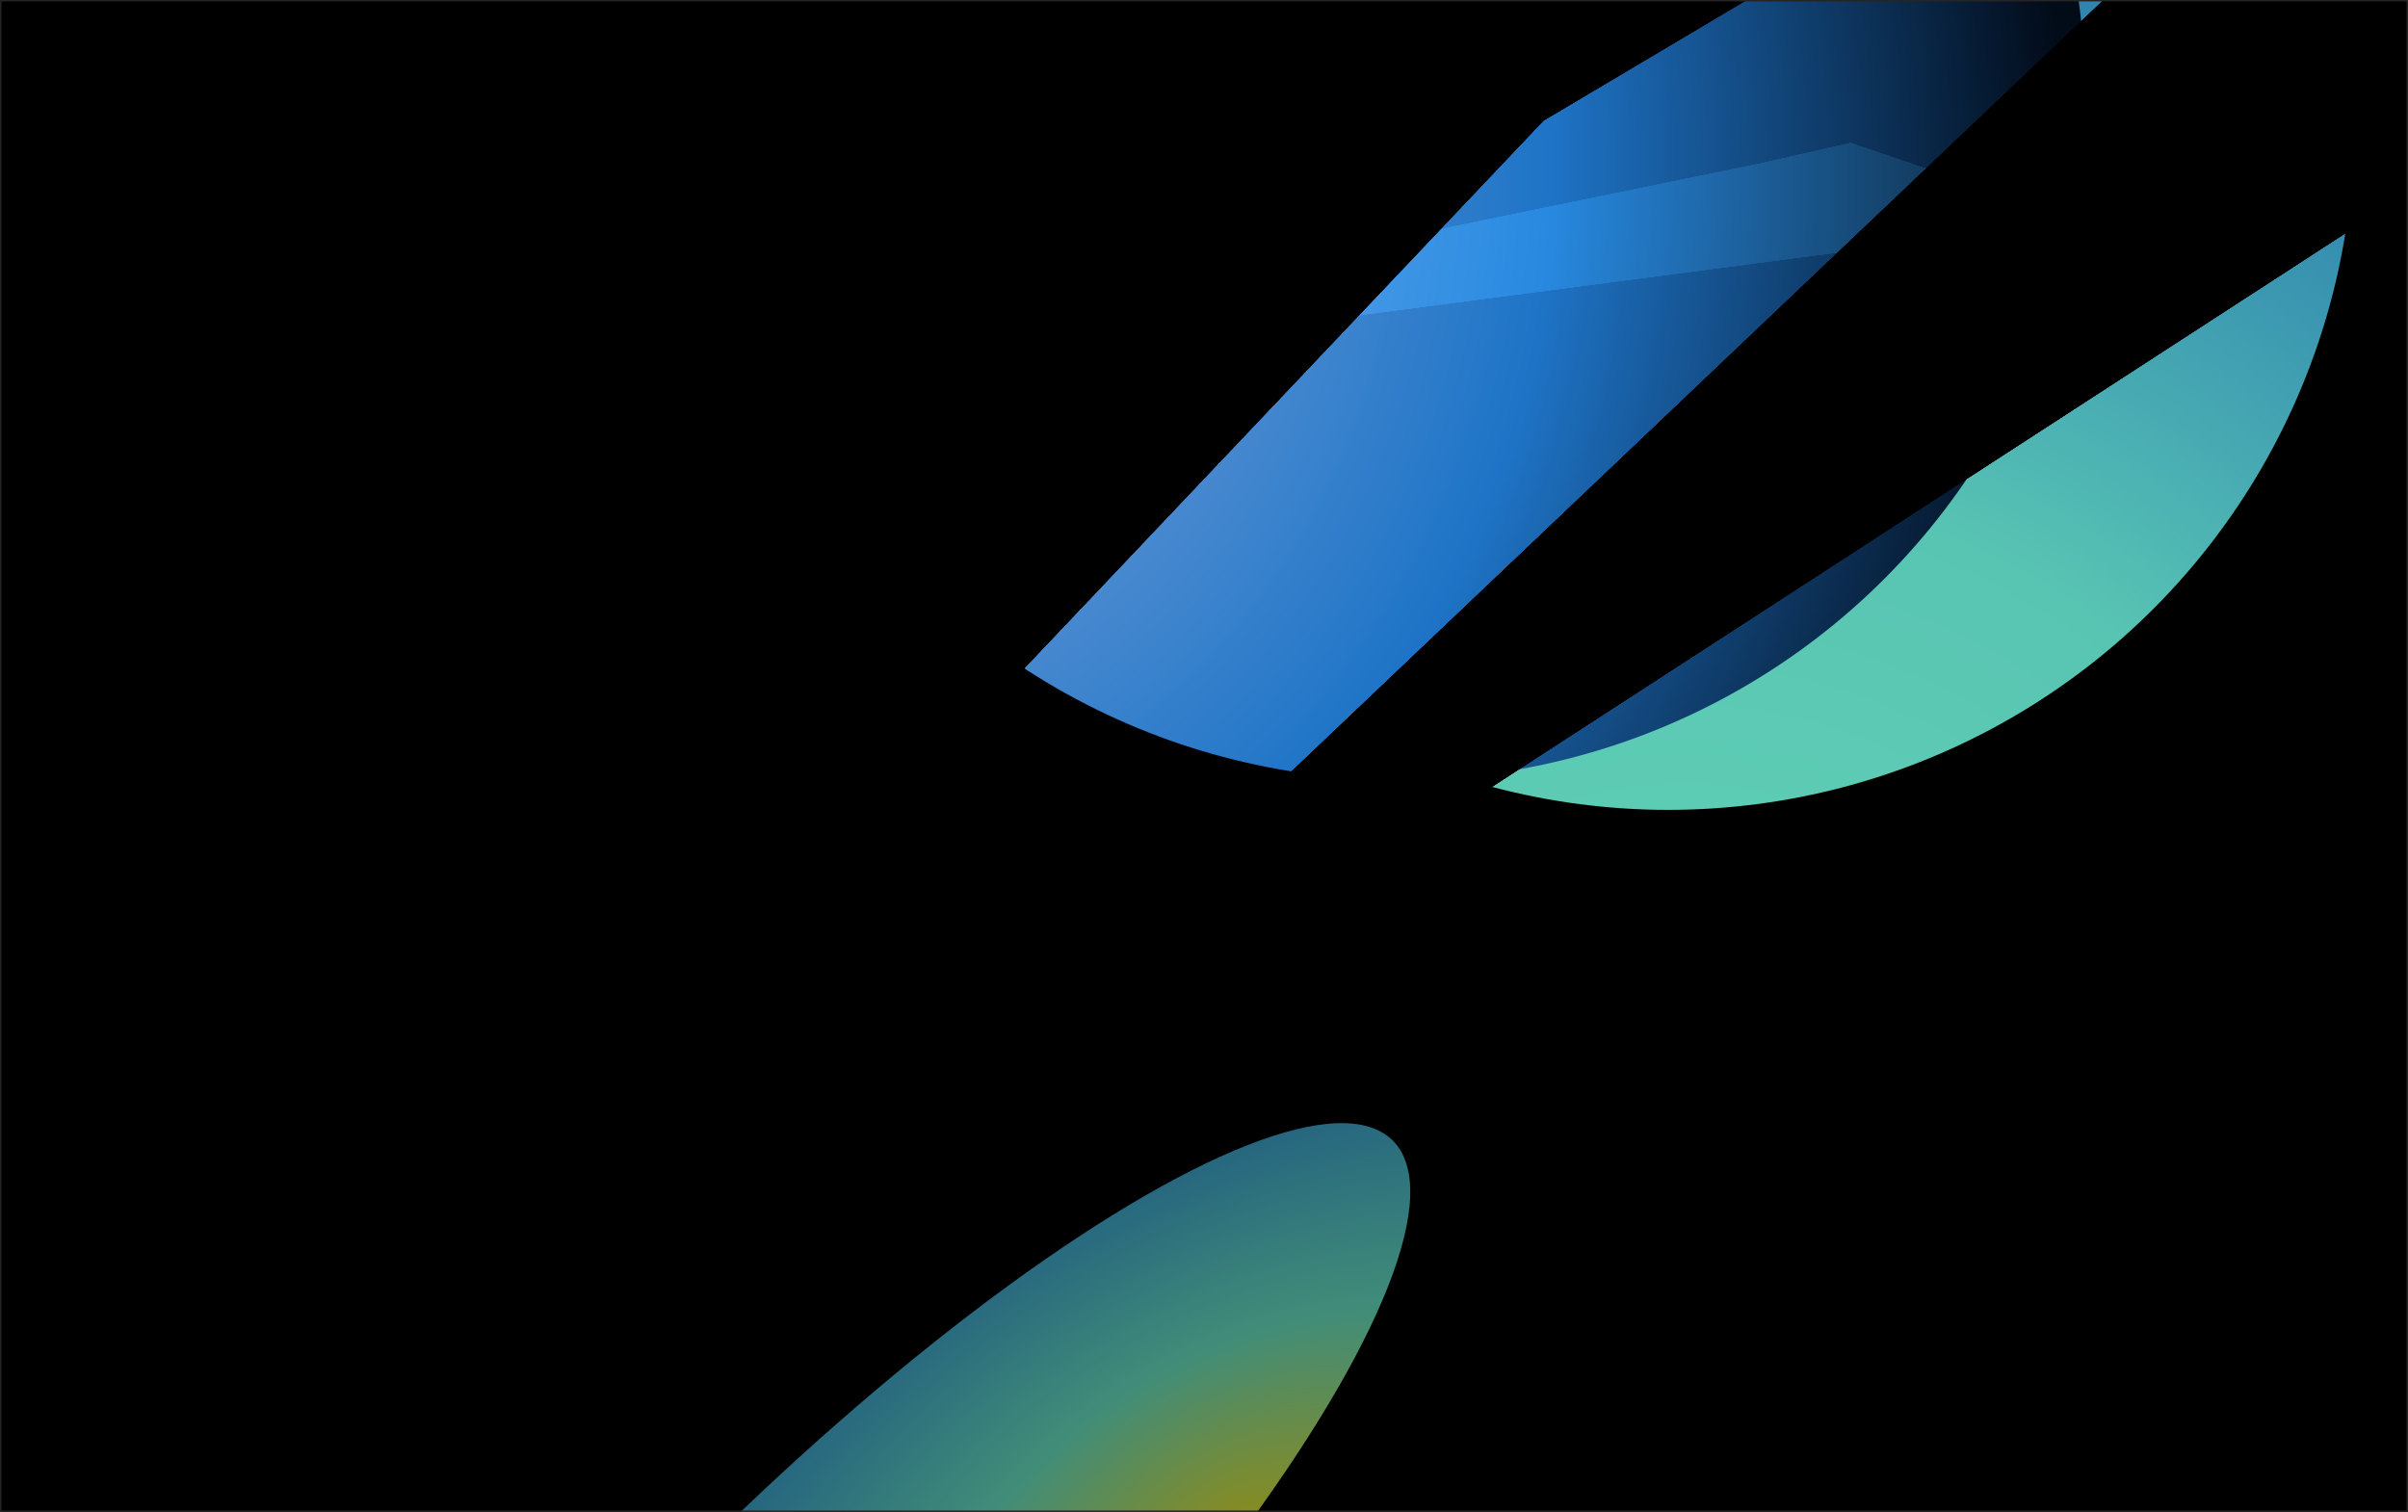<svg width="1680" height="1055" viewBox="0 0 1680 1055" fill="none" xmlns="http://www.w3.org/2000/svg">
<g clip-path="url(#clip0_242_2)">
<rect width="1680" height="1055" fill="black"/>
<g filter="url(#filter0_f_242_2)">
<path d="M295.937 305.384L1451.02 154.068L1291.04 99.779L1227.51 114.218L295.937 305.384Z" fill="#58D9FB"/>
<path d="M295.937 305.384L1451.02 154.068L1291.04 99.779L1227.51 114.218L295.937 305.384Z" fill="#58D9FB"/>
<path d="M295.937 305.384L1451.02 154.068L1291.04 99.779L1227.51 114.218L295.937 305.384Z" fill="#58D9FB"/>
<path d="M295.937 305.384L1451.02 154.068L1291.04 99.779L1227.51 114.218L295.937 305.384Z" fill="#58D9FB"/>
</g>
<g opacity="0.9">
<g filter="url(#filter1_f_242_2)">
<circle cx="1163.86" cy="86.571" r="478.543" transform="rotate(-60 1163.86 86.571)" fill="url(#paint0_radial_242_2)"/>
</g>
<g filter="url(#filter2_f_242_2)">
<circle cx="976.137" cy="65.629" r="478.543" transform="rotate(-60 976.137 65.629)" fill="url(#paint1_radial_242_2)"/>
</g>
</g>
<g filter="url(#filter3_f_242_2)">
<path d="M352.536 848.274L1076.77 84.186L1514.55 -175.708L252.621 42.603L272.835 805.536L352.536 848.274Z" fill="black"/>
<path d="M352.536 848.274L1076.77 84.186L1514.55 -175.708L252.621 42.603L272.835 805.536L352.536 848.274Z" fill="black"/>
<path d="M352.536 848.274L1076.77 84.186L1514.55 -175.708L252.621 42.603L272.835 805.536L352.536 848.274Z" fill="black"/>
<path d="M352.536 848.274L1076.77 84.186L1514.55 -175.708L252.621 42.603L272.835 805.536L352.536 848.274Z" fill="black"/>
</g>
<g filter="url(#filter4_f_242_2)">
<path d="M564.493 858.092L1725.35 104.977L2043 -415.965L1502.42 -33.055L564.493 858.092Z" fill="black"/>
<path d="M564.493 858.092L1725.35 104.977L2043 -415.965L1502.42 -33.055L564.493 858.092Z" fill="black"/>
<path d="M564.493 858.092L1725.35 104.977L2043 -415.965L1502.42 -33.055L564.493 858.092Z" fill="black"/>
<path d="M564.493 858.092L1725.35 104.977L2043 -415.965L1502.42 -33.055L564.493 858.092Z" fill="black"/>
</g>
<g opacity="0.6" filter="url(#filter5_f_242_2)">
<ellipse cx="580.494" cy="1187.12" rx="553.285" ry="139.092" transform="rotate(135 580.494 1187.12)" fill="url(#paint2_radial_242_2)"/>
</g>
</g>
<rect x="0.5" y="0.5" width="1679" height="1054" stroke="#252525"/>
<defs>
<filter id="filter0_f_242_2" x="241.937" y="45.779" width="1263.08" height="313.605" filterUnits="userSpaceOnUse" color-interpolation-filters="sRGB">
<feFlood flood-opacity="0" result="BackgroundImageFix"/>
<feBlend mode="normal" in="SourceGraphic" in2="BackgroundImageFix" result="shape"/>
<feGaussianBlur stdDeviation="27" result="effect1_foregroundBlur_242_2"/>
</filter>
<filter id="filter1_f_242_2" x="281.238" y="-796.051" width="1765.25" height="1765.25" filterUnits="userSpaceOnUse" color-interpolation-filters="sRGB">
<feFlood flood-opacity="0" result="BackgroundImageFix"/>
<feBlend mode="normal" in="SourceGraphic" in2="BackgroundImageFix" result="shape"/>
<feGaussianBlur stdDeviation="202" result="effect1_foregroundBlur_242_2"/>
</filter>
<filter id="filter2_f_242_2" x="93.515" y="-816.994" width="1765.25" height="1765.25" filterUnits="userSpaceOnUse" color-interpolation-filters="sRGB">
<feFlood flood-opacity="0" result="BackgroundImageFix"/>
<feBlend mode="normal" in="SourceGraphic" in2="BackgroundImageFix" result="shape"/>
<feGaussianBlur stdDeviation="202" result="effect1_foregroundBlur_242_2"/>
</filter>
<filter id="filter3_f_242_2" x="198.621" y="-229.708" width="1369.93" height="1131.98" filterUnits="userSpaceOnUse" color-interpolation-filters="sRGB">
<feFlood flood-opacity="0" result="BackgroundImageFix"/>
<feBlend mode="normal" in="SourceGraphic" in2="BackgroundImageFix" result="shape"/>
<feGaussianBlur stdDeviation="27" result="effect1_foregroundBlur_242_2"/>
</filter>
<filter id="filter4_f_242_2" x="510.493" y="-469.965" width="1586.51" height="1382.06" filterUnits="userSpaceOnUse" color-interpolation-filters="sRGB">
<feFlood flood-opacity="0" result="BackgroundImageFix"/>
<feBlend mode="normal" in="SourceGraphic" in2="BackgroundImageFix" result="shape"/>
<feGaussianBlur stdDeviation="27" result="effect1_foregroundBlur_242_2"/>
</filter>
<filter id="filter5_f_242_2" x="27.993" y="634.62" width="1105" height="1105" filterUnits="userSpaceOnUse" color-interpolation-filters="sRGB">
<feFlood flood-opacity="0" result="BackgroundImageFix"/>
<feBlend mode="normal" in="SourceGraphic" in2="BackgroundImageFix" result="shape"/>
<feGaussianBlur stdDeviation="74.5" result="effect1_foregroundBlur_242_2"/>
</filter>
<radialGradient id="paint0_radial_242_2" cx="0" cy="0" r="1" gradientUnits="userSpaceOnUse" gradientTransform="translate(524.615 494.002) rotate(17.565) scale(1687.67 1870.64)">
<stop offset="0.019" stop-color="#6DEBC8"/>
<stop offset="0.284" stop-color="#64DECB" stop-opacity="0.982"/>
<stop offset="0.637" stop-color="#2281DD" stop-opacity="0.86"/>
<stop offset="1" stop-color="#020C1B"/>
</radialGradient>
<radialGradient id="paint1_radial_242_2" cx="0" cy="0" r="1" gradientUnits="userSpaceOnUse" gradientTransform="translate(730.473 -328.737) rotate(46.924) scale(1153.99 1279.09)">
<stop stop-color="#C42FE9"/>
<stop offset="0.229" stop-color="#6DA7EB"/>
<stop offset="0.49" stop-color="#2281DD"/>
<stop offset="0.8" stop-color="#020C1B"/>
</radialGradient>
<radialGradient id="paint2_radial_242_2" cx="0" cy="0" r="1" gradientUnits="userSpaceOnUse" gradientTransform="translate(296.46 1072.49) rotate(15.049) scale(943.593 525.688)">
<stop stop-color="#E9E82F"/>
<stop offset="0.229" stop-color="#6DEBC8"/>
<stop offset="0.612" stop-color="#2281DD"/>
<stop offset="0.8" stop-color="#020C1B"/>
</radialGradient>
<clipPath id="clip0_242_2">
<rect width="1680" height="1055" fill="white"/>
</clipPath>
</defs>
</svg>
